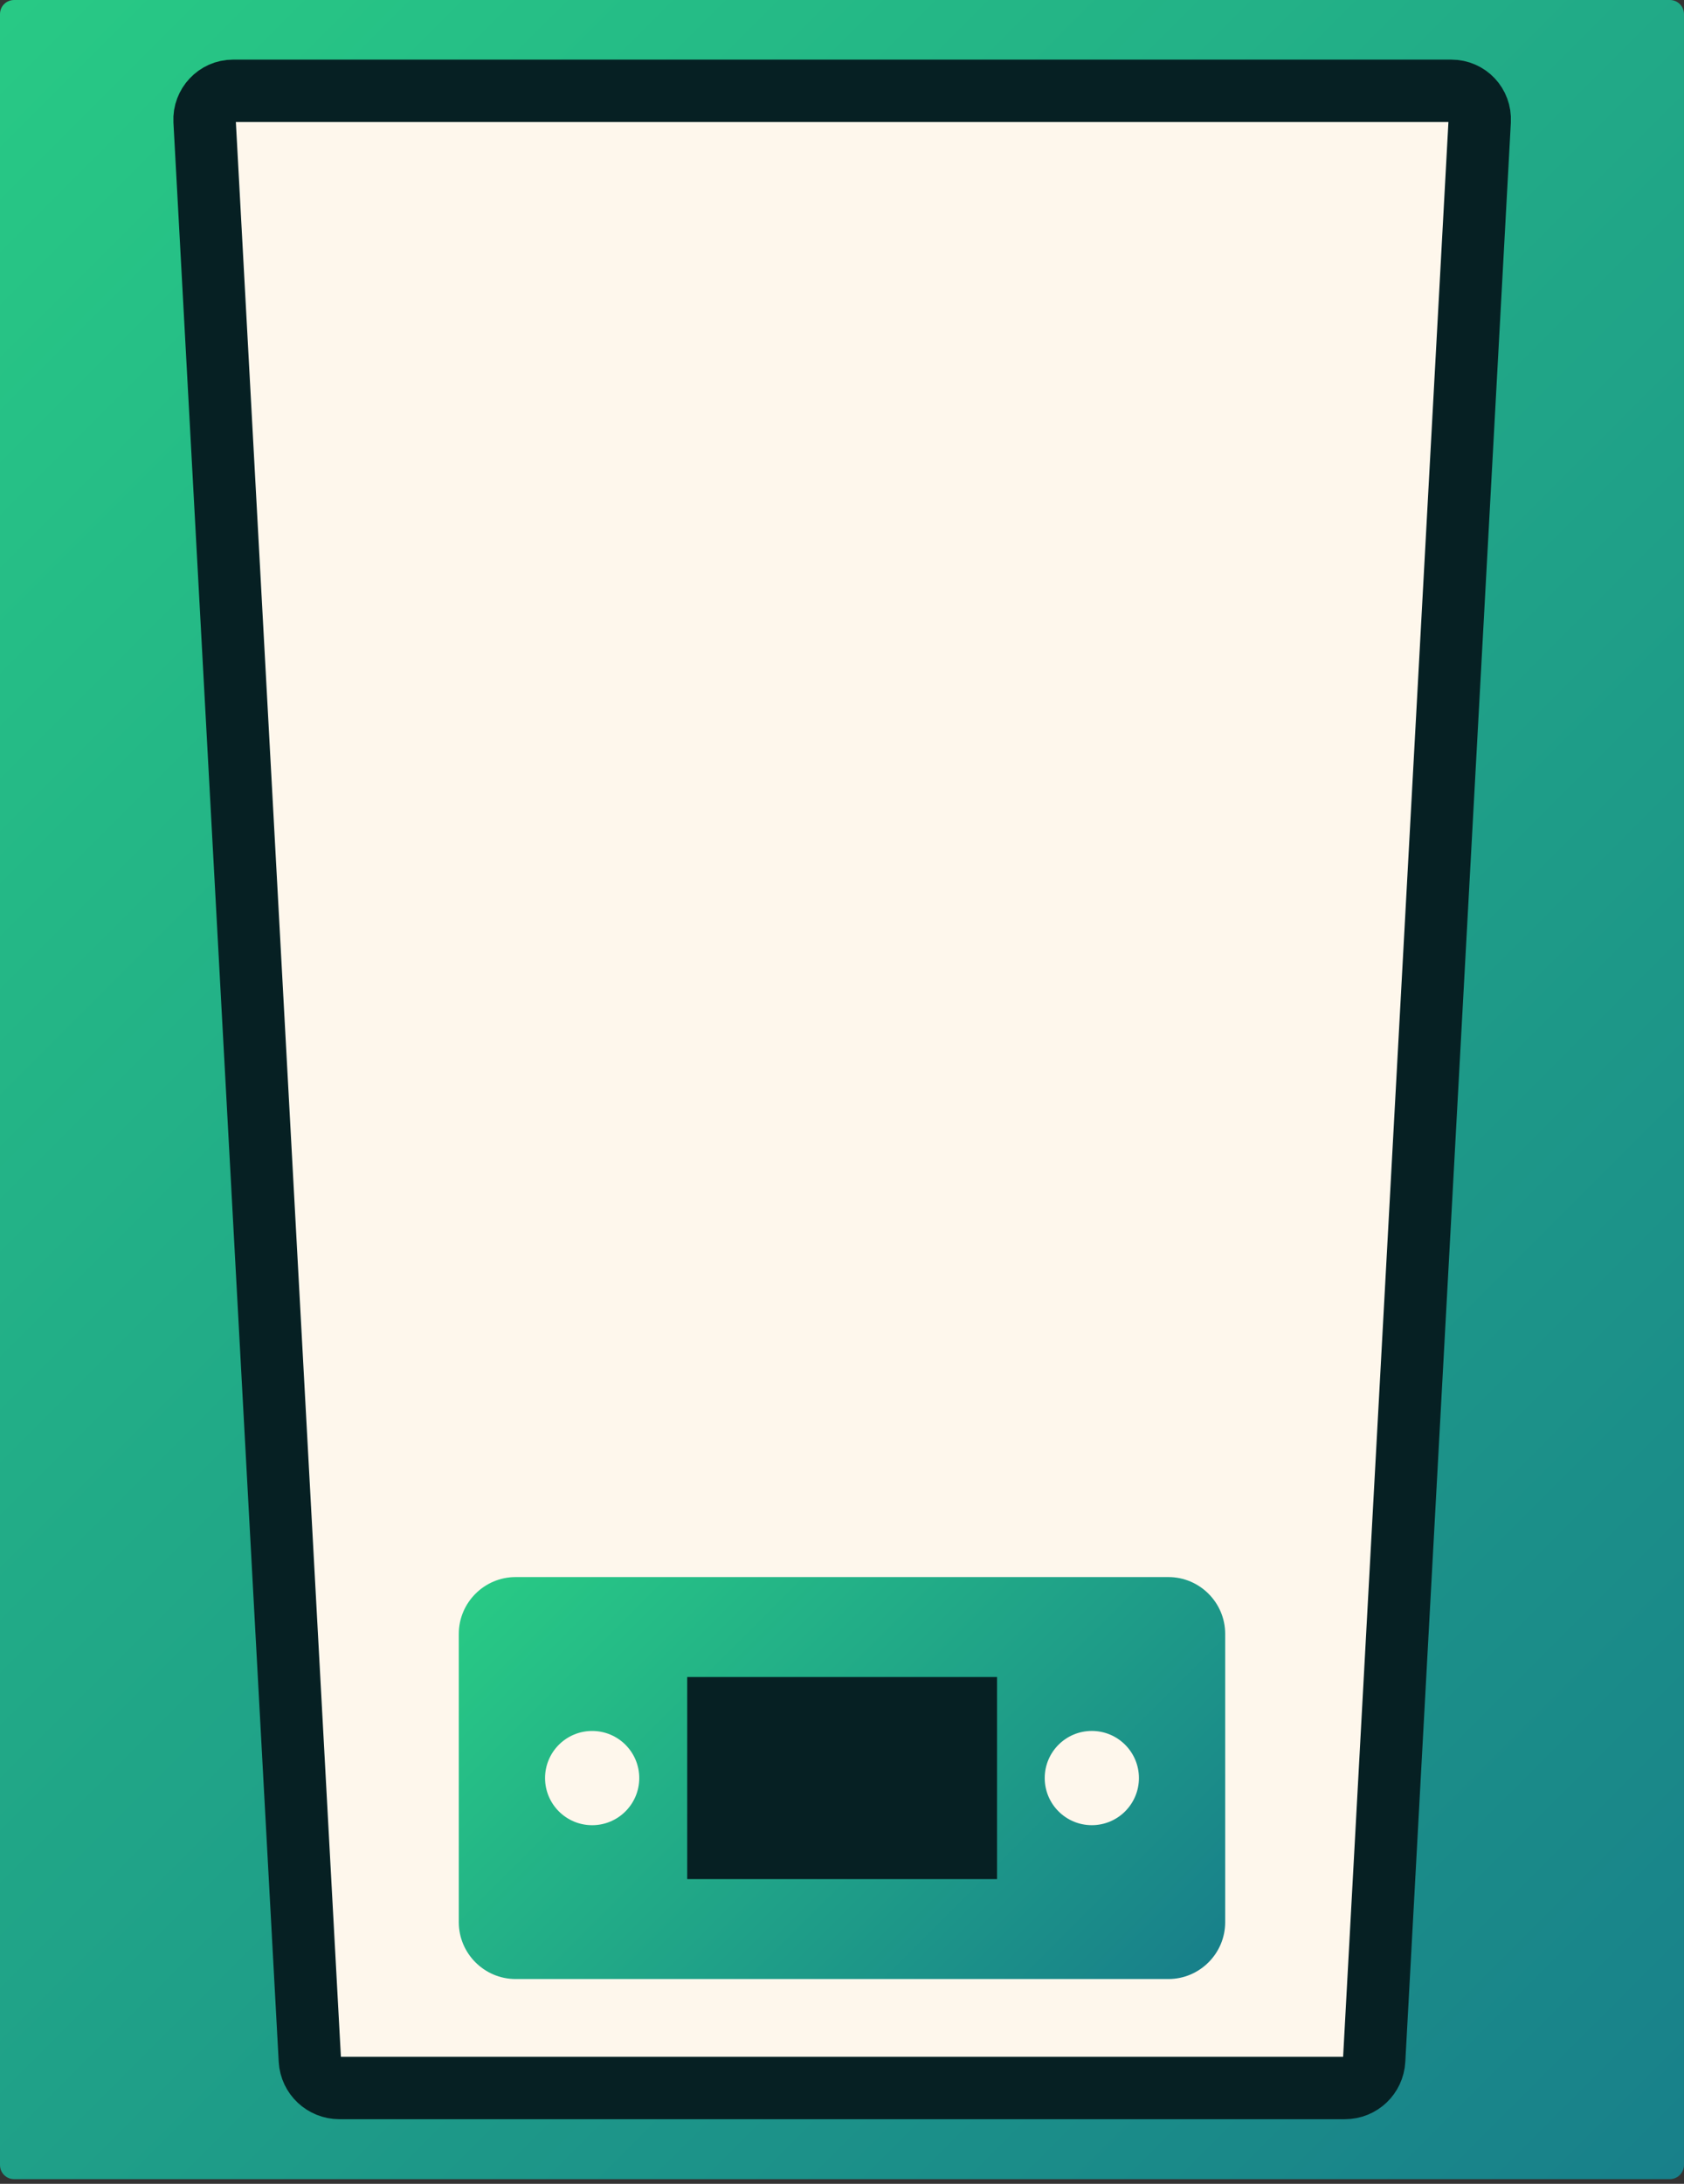<svg width="81" height="105" viewBox="0 0 81 105" fill="none" xmlns="http://www.w3.org/2000/svg">
<rect x="0" y="0" width="81" height="105" fill="#333333" stroke="none"/>
<path d="M80.317 104.775H0.682C0.3 104.775 -0 104.474 -0 104.092V0.682C-0 0.3 0.3 0 0.682 0H80.317C80.699 0 80.999 0.3 80.999 0.682V104.092C80.999 104.461 80.699 104.775 80.317 104.775Z" fill="url(#paint0_linear_175_638)"/>
<path d="M64.691 100.393H16.323C15.572 100.393 14.945 99.807 14.904 99.056L9.84 5.814C9.799 5.036 10.427 4.367 11.205 4.367H69.809C70.6 4.367 71.215 5.022 71.174 5.814L66.097 99.056C66.056 99.807 65.442 100.393 64.691 100.393Z" fill="#FEF7EC" stroke="#062023" stroke-width="3" stroke-miterlimit="10" stroke-linecap="round" stroke-linejoin="round"/>
<path d="M56.202 95.153H24.798C23.297 95.153 22.068 93.924 22.068 92.423V78.557C22.068 77.055 23.297 75.827 24.798 75.827H56.202C57.703 75.827 58.931 77.055 58.931 78.557V92.423C58.931 93.924 57.703 95.153 56.202 95.153Z" fill="url(#paint1_linear_175_638)"/>
<path d="M52.516 87.756C53.767 87.756 54.782 86.741 54.782 85.49C54.782 84.239 53.767 83.225 52.516 83.225C51.265 83.225 50.251 84.239 50.251 85.49C50.251 86.741 51.265 87.756 52.516 87.756Z" fill="#FEF7EC"/>
<path d="M28.483 87.757C29.734 87.757 30.748 86.742 30.748 85.491C30.748 84.24 29.734 83.226 28.483 83.226C27.232 83.226 26.217 84.24 26.217 85.491C26.217 86.742 27.232 87.757 28.483 87.757Z" fill="#FEF7EC"/>
<path d="M47.958 80.632H33.055V90.349H47.958V80.632Z" fill="#062023"/>
<defs>
<linearGradient id="paint0_linear_175_638" x1="-5.742" y1="6.141" x2="86.747" y2="98.63" gradientUnits="userSpaceOnUse">
<stop offset="0.002" stop-color="#28C985"/>
<stop offset="1" stop-color="#18808A"/>
</linearGradient>
<linearGradient id="paint1_linear_175_638" x1="27.258" y1="72.24" x2="53.748" y2="98.73" gradientUnits="userSpaceOnUse">
<stop offset="0.002" stop-color="#28C985"/>
<stop offset="1" stop-color="#18808A"/>
</linearGradient>
</defs>
</svg>
